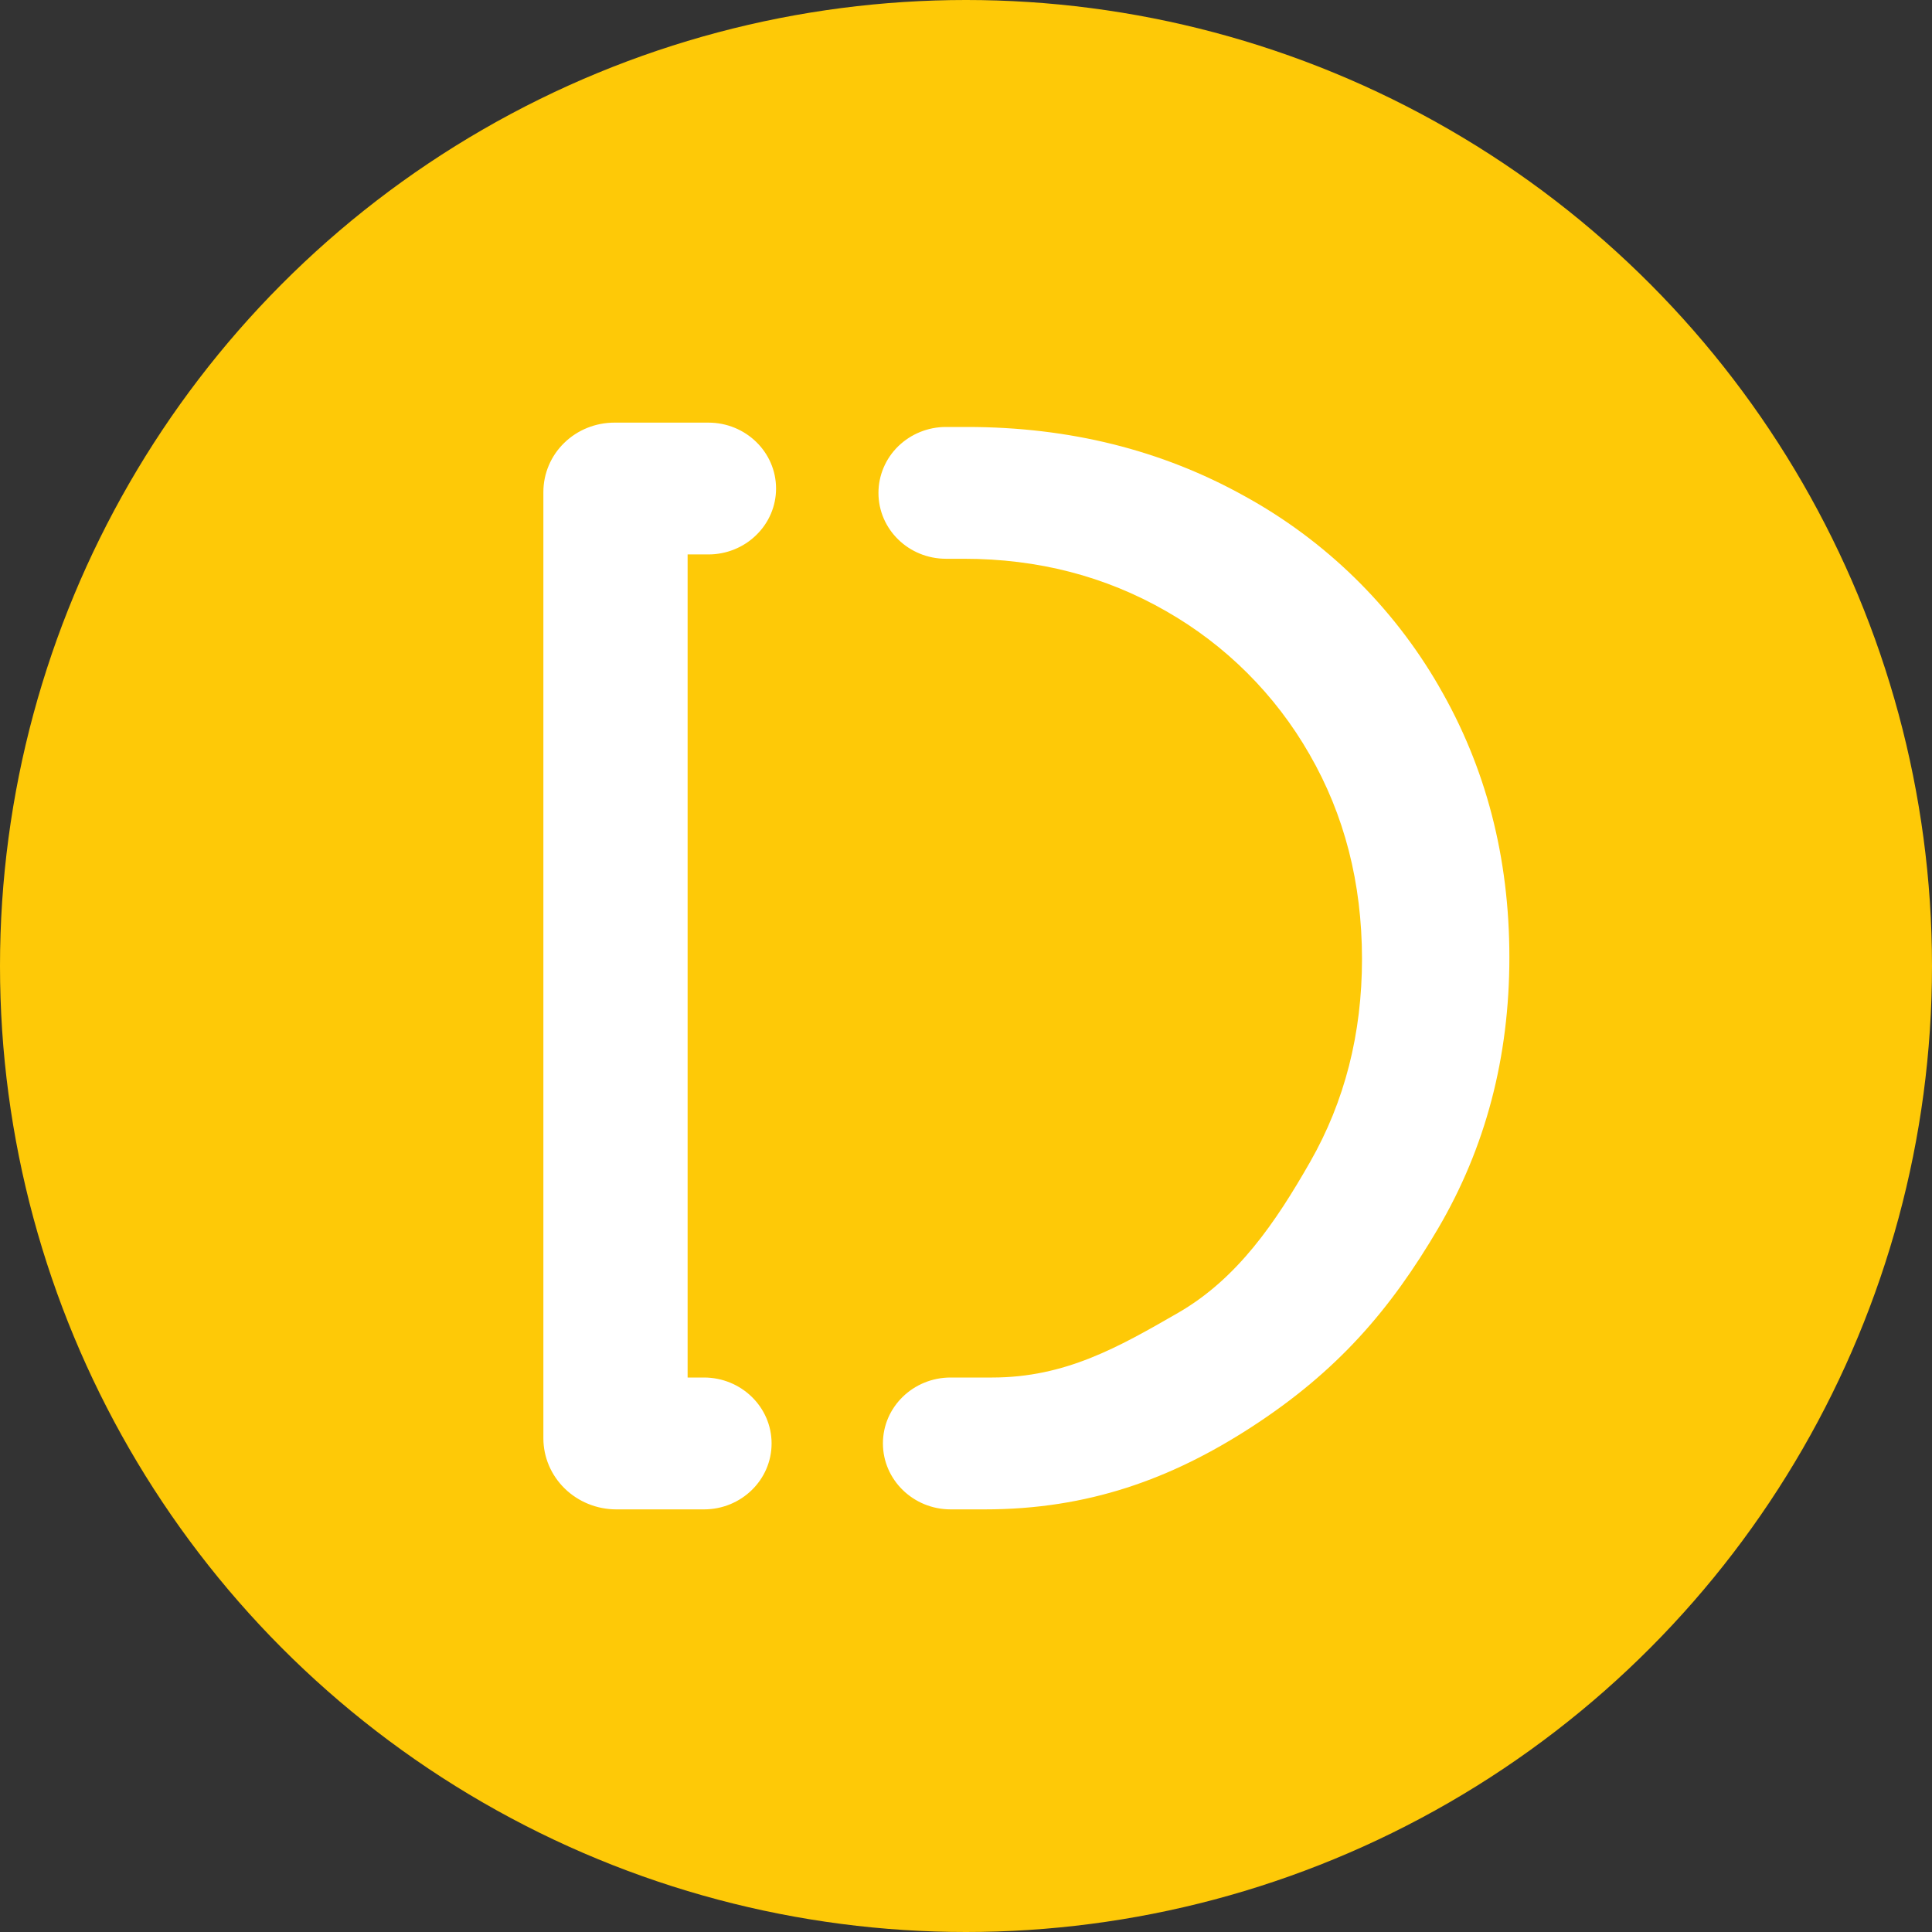 <svg width="32" height="32" viewBox="0 0 32 32" fill="none" xmlns="http://www.w3.org/2000/svg">
<rect x="0" y="0" width="32" height="32" fill="#333333" stroke="none"/>
<circle cx="16" cy="16" r="16" fill="#FEC907"/>
<path fill-rule="evenodd" clip-rule="evenodd" d="M11.661 22.816H11.389V9.183H11.735C12.03 9.183 12.316 9.068 12.525 8.863C12.736 8.659 12.854 8.381 12.854 8.092C12.854 7.489 12.352 7 11.733 7H10.178C9.865 7 9.566 7.12 9.345 7.336C9.236 7.442 9.149 7.568 9.09 7.708C9.031 7.847 9 7.997 9 8.149V23.822C9 24.134 9.127 24.434 9.354 24.655C9.58 24.875 9.887 25 10.207 25H11.661C12.278 25 12.78 24.511 12.78 23.908C12.78 23.305 12.278 22.817 11.661 22.816ZM23.831 11.364C23.065 10.039 21.95 8.95 20.608 8.214C19.239 7.453 17.709 7.072 16.017 7.072H15.668C15.371 7.072 15.088 7.187 14.877 7.392C14.668 7.596 14.55 7.874 14.55 8.164C14.55 8.767 15.05 9.255 15.669 9.255H15.966C17.192 9.255 18.308 9.545 19.312 10.121C20.302 10.685 21.123 11.504 21.689 12.493C22.268 13.497 22.558 14.626 22.559 15.881C22.559 17.119 22.273 18.241 21.701 19.243C21.128 20.247 20.497 21.178 19.511 21.746C18.523 22.315 17.645 22.816 16.434 22.816H15.745C15.127 22.816 14.624 23.304 14.624 23.907C14.624 24.51 15.127 25 15.745 25H16.312C18.021 25 19.401 24.496 20.72 23.642C22.157 22.712 23.032 21.687 23.819 20.348C24.605 19.009 25 17.513 25 15.856C25 14.199 24.61 12.703 23.831 11.365L23.831 11.364Z" fill="white"/>
</svg>
